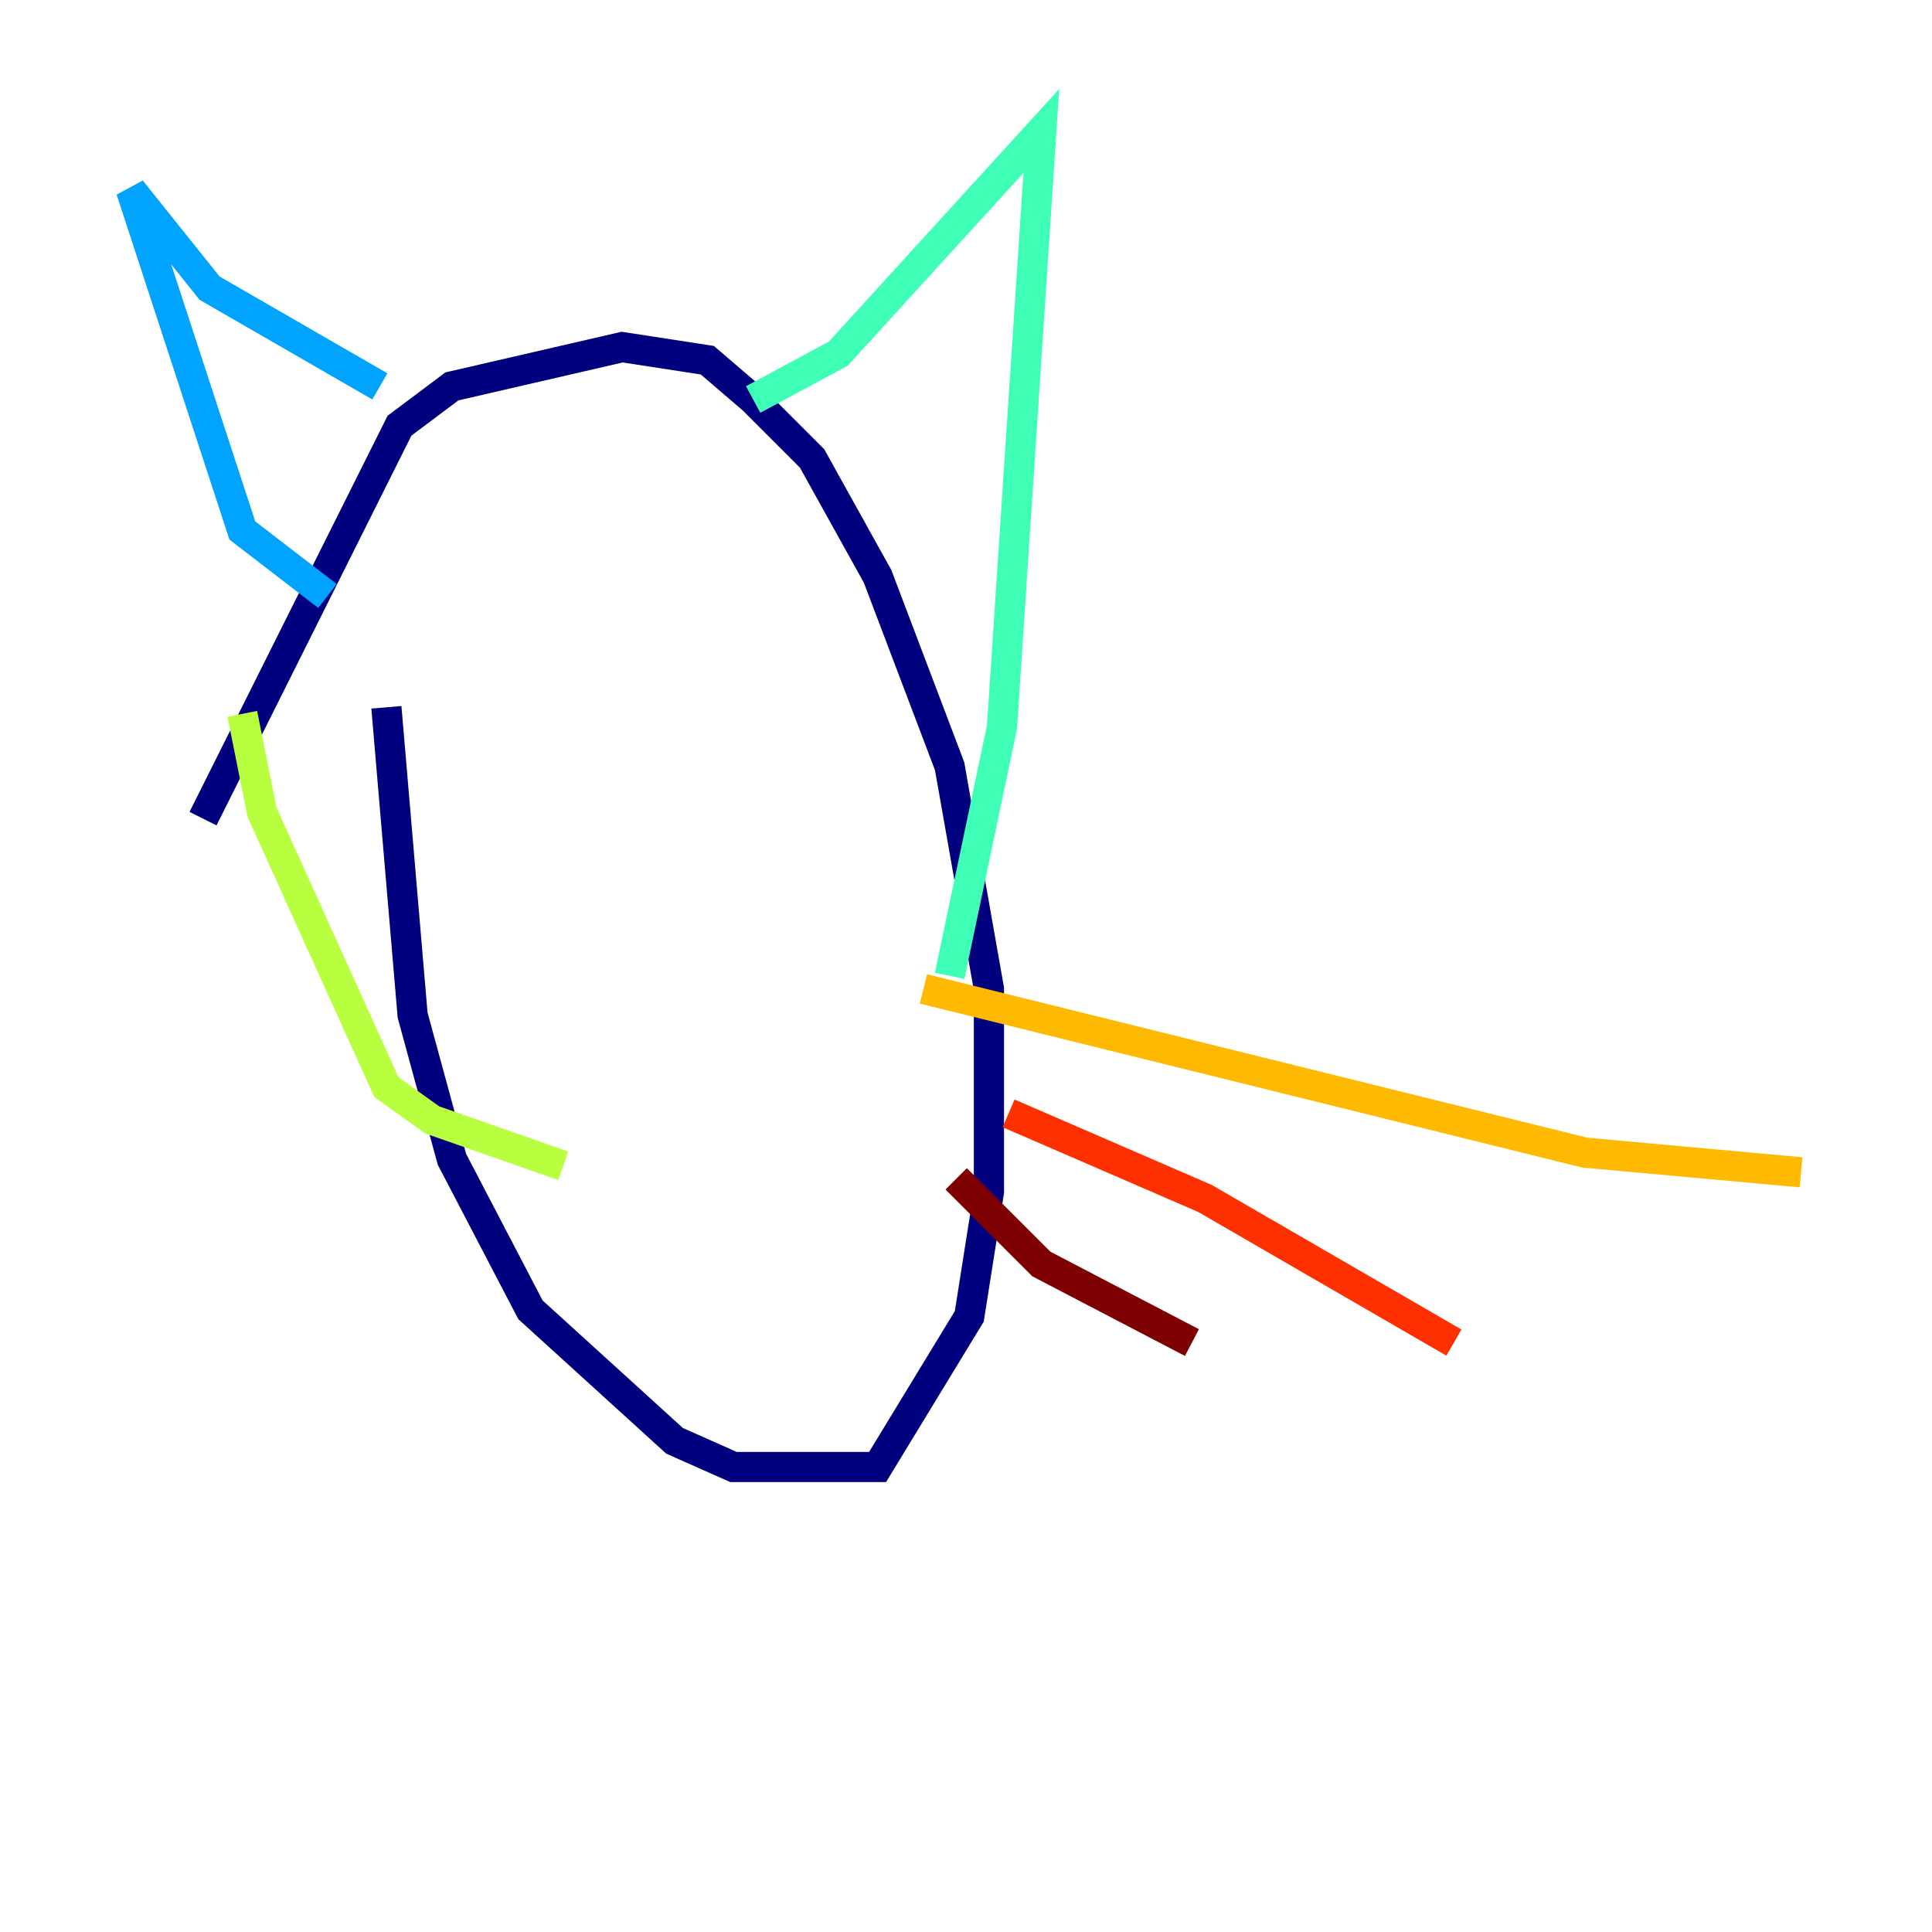 <?xml version="1.0" encoding="utf-8" ?>
<svg baseProfile="tiny" height="128" version="1.2" viewBox="0,0,128,128" width="128" xmlns="http://www.w3.org/2000/svg" xmlns:ev="http://www.w3.org/2001/xml-events" xmlns:xlink="http://www.w3.org/1999/xlink"><defs /><polyline fill="none" points="13.451,54.237 26.468,28.203 29.939,25.6 41.22,22.997 46.861,23.864 49.898,26.468 53.803,30.373 58.142,38.183 62.915,50.766 65.519,65.519 65.519,78.969 64.217,87.214 58.142,97.193 48.597,97.193 44.691,95.458 35.146,86.78 29.939,76.8 27.336,67.254 25.6,46.861" stroke="#00007f" stroke-width="2" /><polyline fill="none" points="21.695,48.163 21.695,48.163" stroke="#0010ff" stroke-width="2" /><polyline fill="none" points="21.695,39.485 16.054,35.146 8.678,12.583 13.885,19.091 25.166,25.6" stroke="#00a4ff" stroke-width="2" /><polyline fill="none" points="49.898,26.468 55.539,23.43 68.99,8.678 66.386,48.163 62.915,64.651" stroke="#3fffb7" stroke-width="2" /><polyline fill="none" points="16.054,47.295 17.356,53.803 25.6,72.027 28.637,74.197 37.315,77.234" stroke="#b7ff3f" stroke-width="2" /><polyline fill="none" points="61.18,65.519 105.003,76.366 119.322,77.668" stroke="#ffb900" stroke-width="2" /><polyline fill="none" points="66.82,73.763 79.837,79.403 96.325,88.949" stroke="#ff3000" stroke-width="2" /><polyline fill="none" points="63.349,78.102 68.99,83.742 78.969,88.949" stroke="#7f0000" stroke-width="2" /></svg>